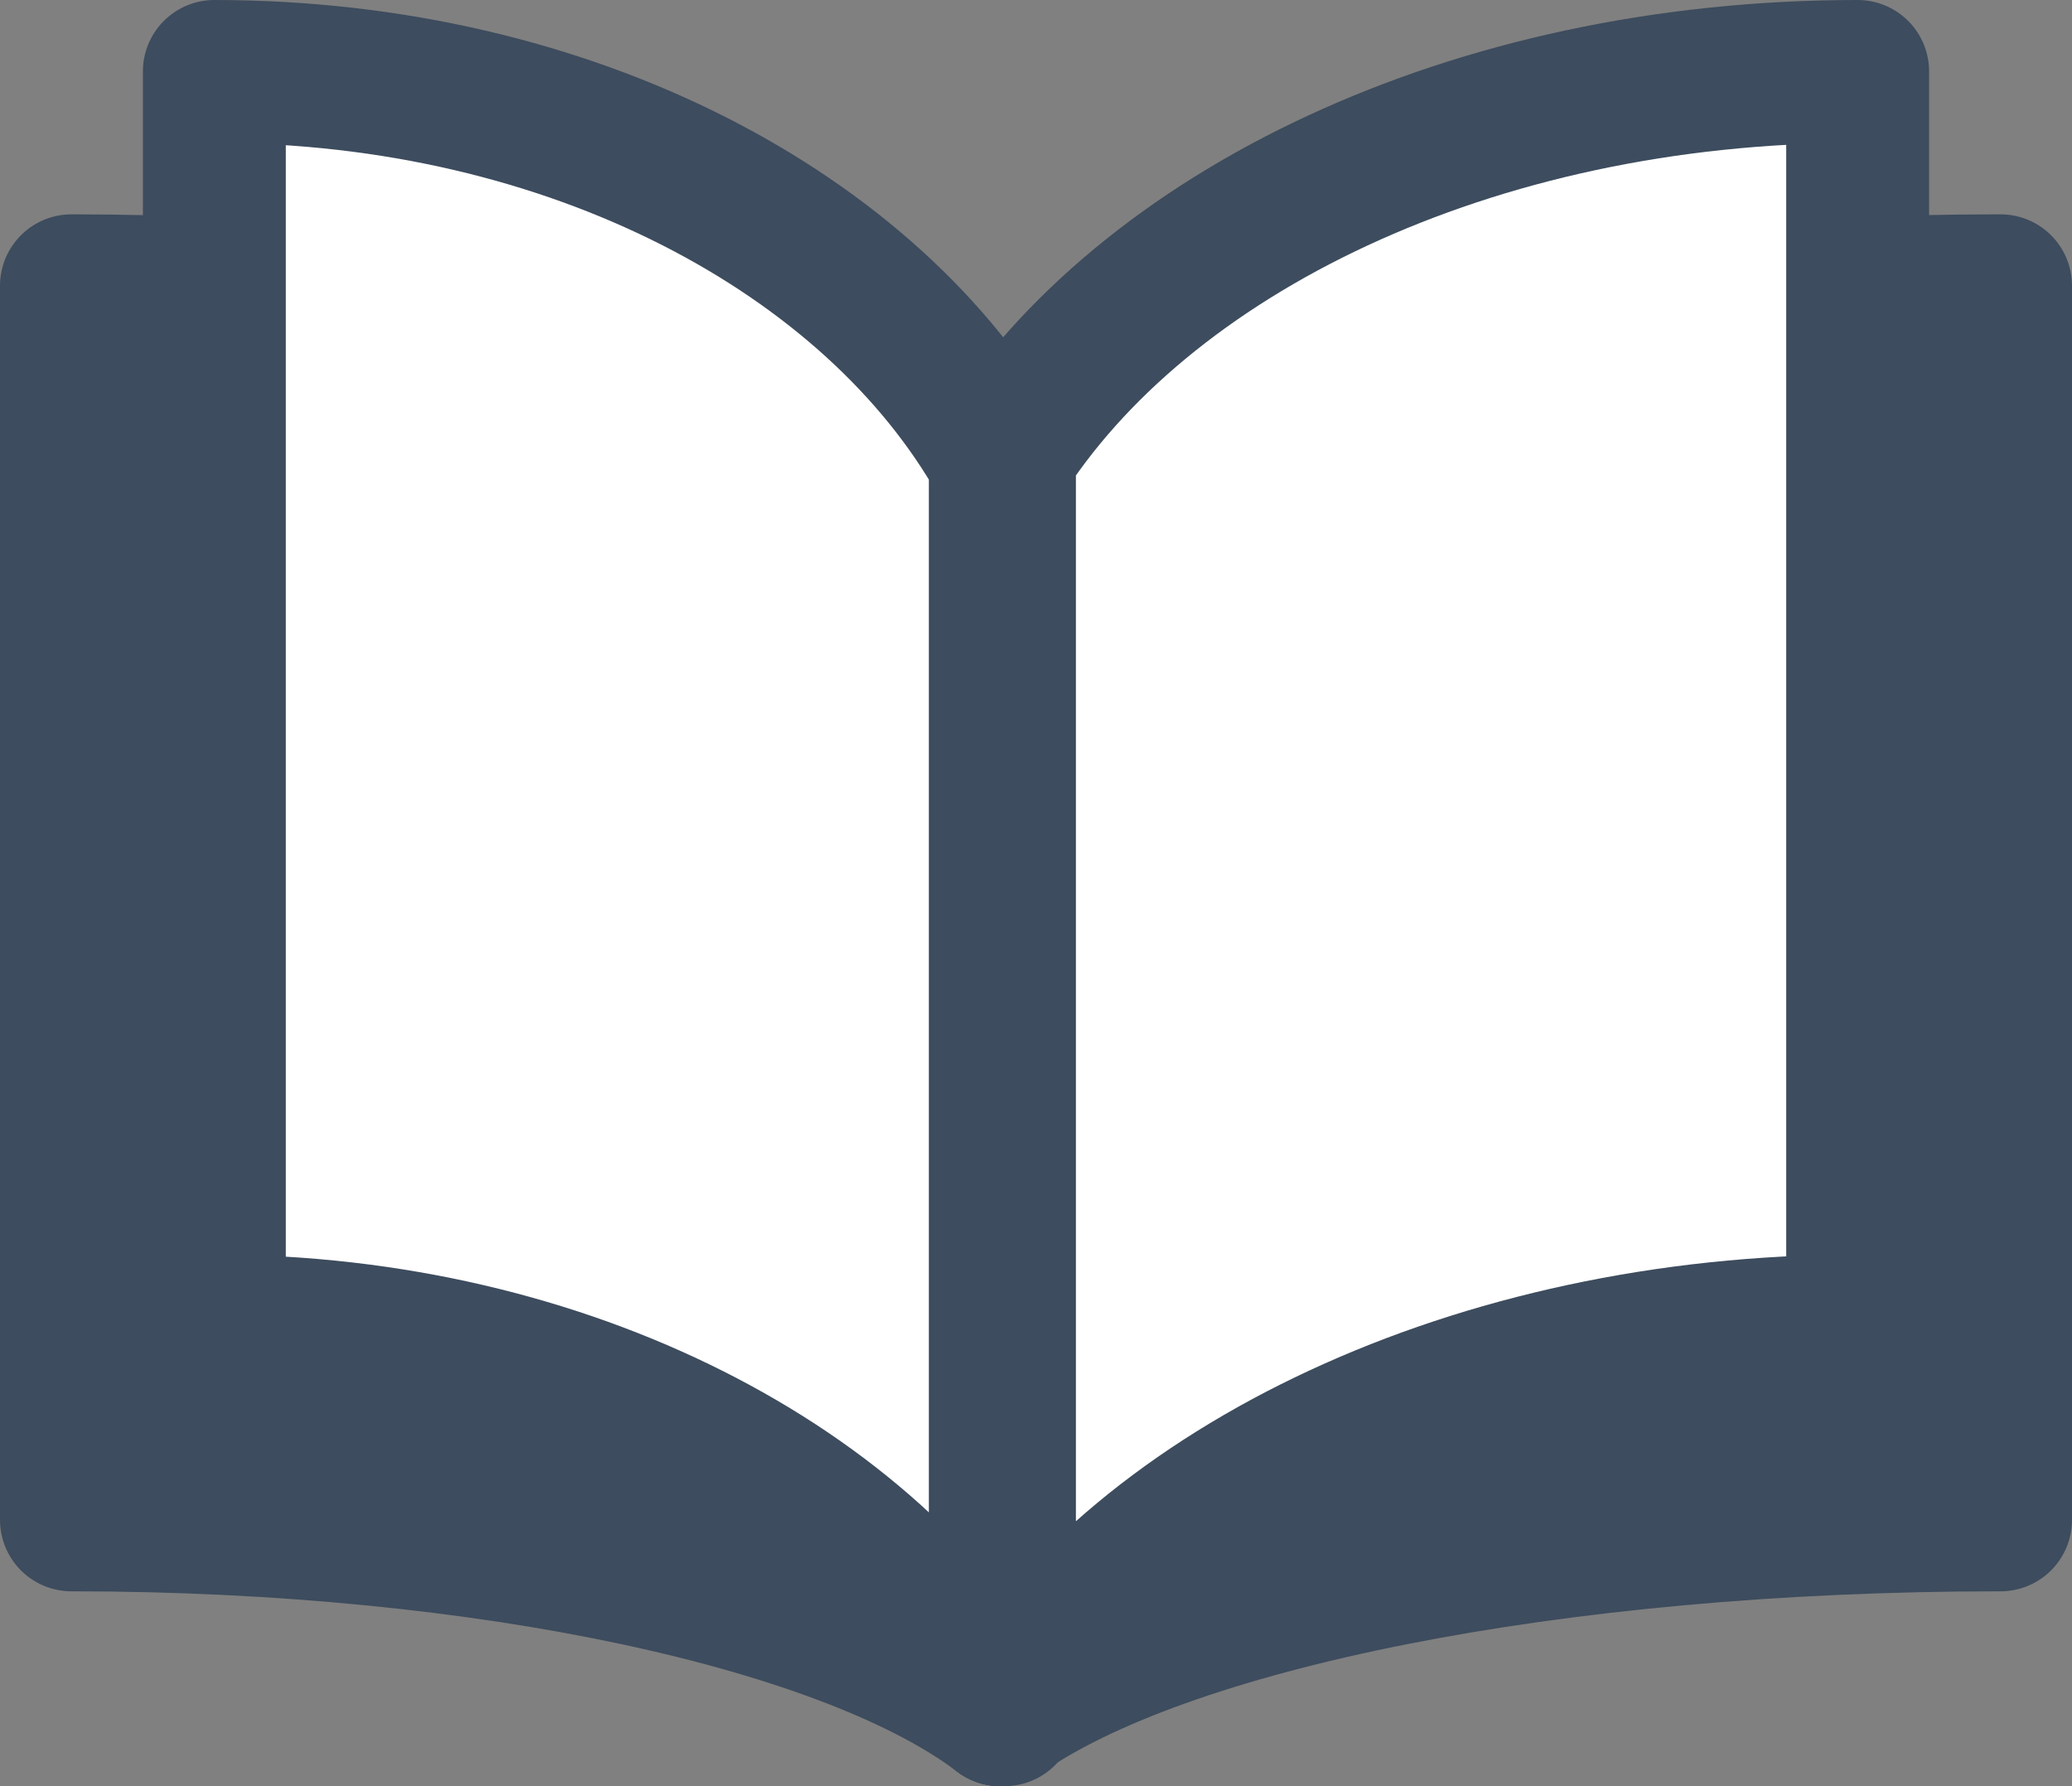 <svg width="29" height="25" viewBox="0 0 29 25" fill="none" xmlns="http://www.w3.org/2000/svg">
<rect x="0" y="0" width="29" height="25" fill="#808080" stroke="none"/>
<g clip-path="url(#clip0_20_12540)">
<path d="M14 6.727C16.333 5.123 21.74 4 28 4V21.273C21.683 21.273 16.276 22.396 14 24V6.727Z" fill="#3D4C5E" stroke="#3D4C5E" stroke-width="2" stroke-miterlimit="10" stroke-linejoin="round"/>
<path d="M14 6.44C16 3.262 20.588 1 26 1V18.56C20.647 18.56 16 20.822 14.059 24V6.44H14Z" fill="white" stroke="#3D4C5E" stroke-width="2" stroke-miterlimit="10" stroke-linejoin="round"/>
<path d="M14 6.674C11.886 5.123 6.866 4 1 4V21.273C6.866 21.273 11.886 22.396 14 24V6.674Z" fill="#3D4C5E" stroke="#3D4C5E" stroke-width="2" stroke-miterlimit="10" stroke-linejoin="round"/>
<path d="M14 6.44C12.212 3.262 7.985 1 3 1V18.56C7.931 18.56 12.212 20.822 14 24V6.44Z" fill="white" stroke="#3D4C5E" stroke-width="2" stroke-miterlimit="10" stroke-linejoin="round"/>
</g>
<defs>
<clipPath id="clip0_20_12540">
<rect width="29" height="25" fill="white"/>
</clipPath>
</defs>
</svg>
